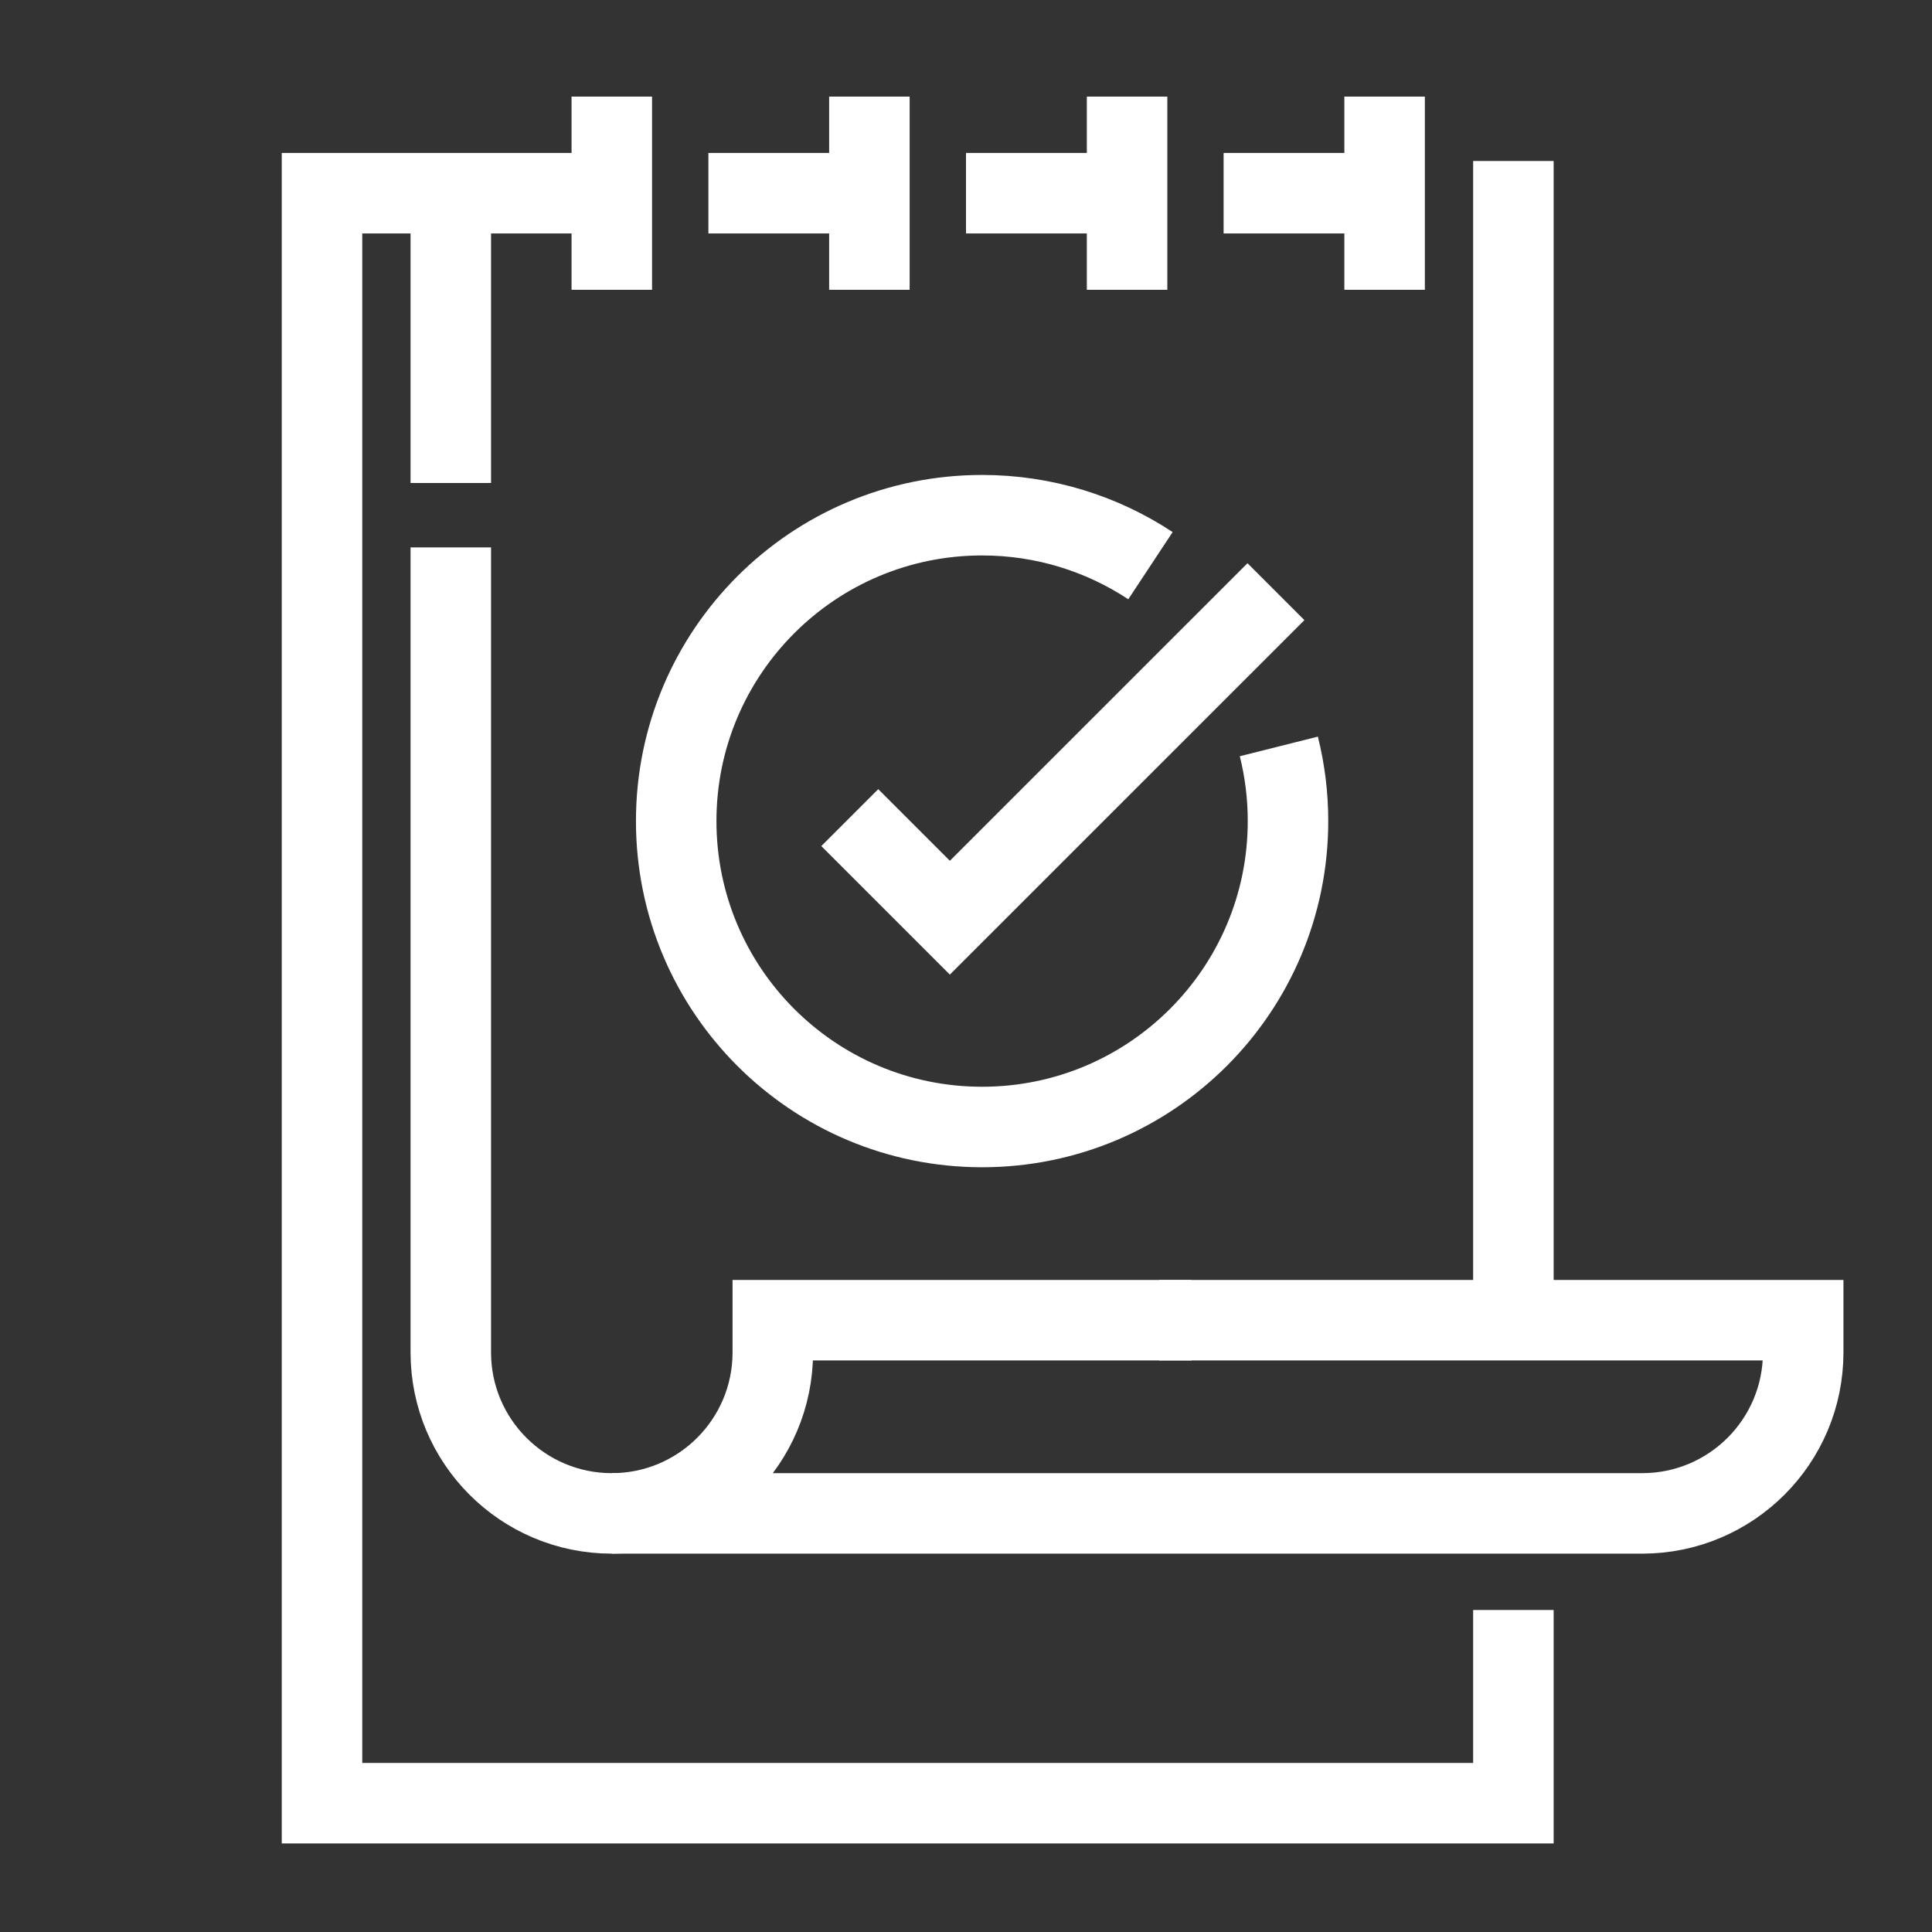 <svg xmlns="http://www.w3.org/2000/svg" width="60" height="60" viewBox="0 0 48 48" fill="none">
    <rect x="0" y="0" width="48" height="48" fill="#333333" stroke="none"/>
    <path d="M37.6 4V32.8" stroke="white" stroke-width="2" stroke-miterlimit="10"/>
    <path d="M17.6 4.8H21.601" stroke="white" stroke-width="2" stroke-miterlimit="10"/>
    <path d="M37.6 40V44.8H8V4.8H15.201" stroke="white" stroke-width="2" stroke-miterlimit="10"/>
    <path d="M28.8 32.8H44.8V33.6C44.8 35.809 43.009 37.6 40.8 37.6H15.2" stroke="white" stroke-width="2" stroke-miterlimit="10"/>
    <path d="M11.2 13.6V33.6C11.2 35.809 12.991 37.6 15.2 37.6C17.409 37.6 19.2 35.809 19.2 33.6V32.8H29.603" stroke="white" stroke-width="2" stroke-miterlimit="10"/>
    <path d="M11.2 4.8V12" stroke="white" stroke-width="2" stroke-miterlimit="10"/>
    <path d="M15.2 2.4V7.2" stroke="white" stroke-width="2" stroke-miterlimit="10"/>
    <path d="M21.6 2.4V7.2" stroke="white" stroke-width="2" stroke-miterlimit="10"/>
    <path d="M24 4.8H28.003" stroke="white" stroke-width="2" stroke-miterlimit="10"/>
    <path d="M28.002 2.4V7.2" stroke="white" stroke-width="2" stroke-miterlimit="10"/>
    <path d="M30.4 4.8H34.4" stroke="white" stroke-width="2" stroke-miterlimit="10"/>
    <path d="M34.4 2.4V7.2" stroke="white" stroke-width="2" stroke-miterlimit="10"/>
    <path d="M28.583 14.054C27.383 13.262 25.945 12.8 24.4 12.8C20.202 12.8 16.8 16.202 16.8 20.4C16.8 24.598 20.202 28 24.4 28C28.597 28 32 24.598 32 20.4C32 19.76 31.921 19.138 31.772 18.545" stroke="white" stroke-width="2" stroke-miterlimit="10"/>
    <path d="M21.112 20.313L23.599 22.8L31.7 14.7" stroke="white" stroke-width="2" stroke-miterlimit="10"/>
</svg>